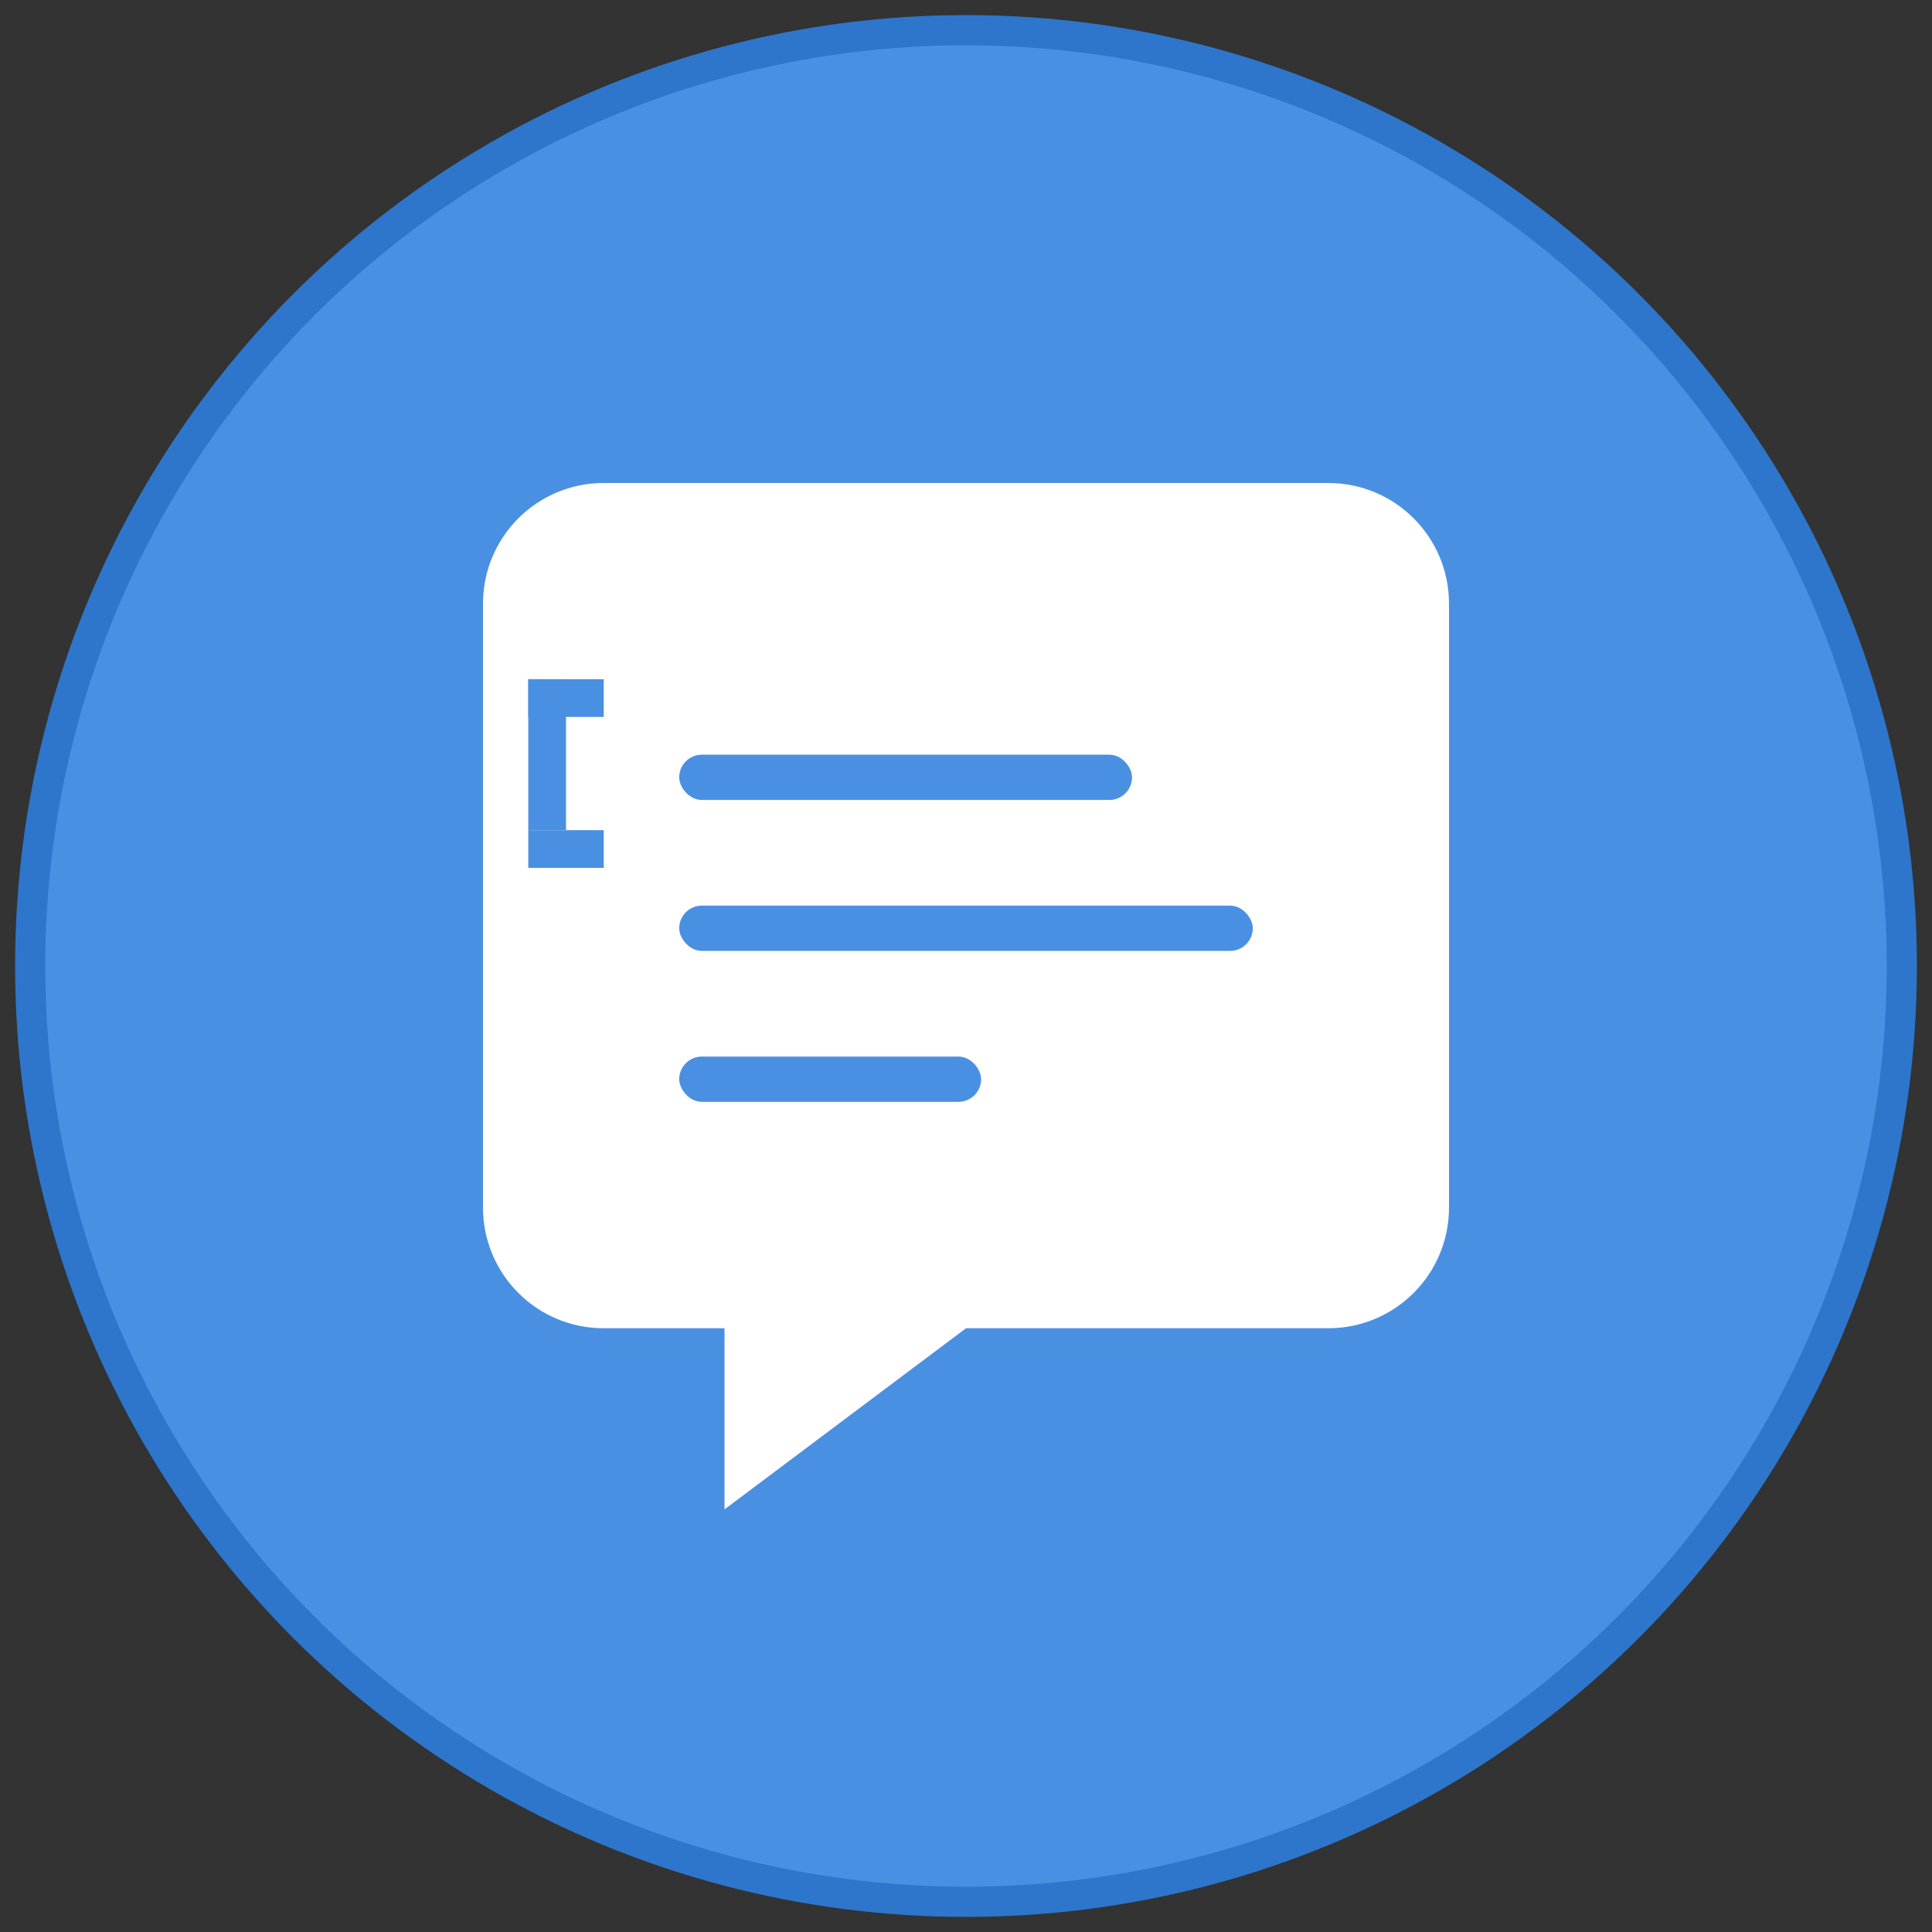 <svg width="512" height="512" viewBox="0 0 512 512" fill="none" xmlns="http://www.w3.org/2000/svg">
  <rect x="0" y="0" width="512" height="512" fill="#333333" stroke="none"/>
  <!-- Background Circle -->
  <circle cx="256" cy="256" r="248" fill="#4A90E2" />
  
  <!-- Chat Bubble -->
  <path d="M384 160c0-17.7-14.3-32-32-32H160c-17.7 0-32 14.3-32 32v160c0 17.7 14.3 32 32 32h32v48l64-48h96c17.7 0 32-14.3 32-32V160z" 
        fill="white"/>
  
  <!-- AI Text Lines (representing processing) -->
  <rect x="180" y="200" width="120" height="12" rx="6" fill="#4A90E2"/>
  <rect x="180" y="240" width="152" height="12" rx="6" fill="#4A90E2"/>
  <rect x="180" y="280" width="80" height="12" rx="6" fill="#4A90E2"/>
  
  <!-- Circuit Board Pattern (AI representation) -->
  <path d="M140 180 L160 180 L160 190 L140 190 Z" fill="#4A90E2"/>
  <path d="M140 180 L140 220 L150 220 L150 180 Z" fill="#4A90E2"/>
  <path d="M140 220 L160 220 L160 230 L140 230 Z" fill="#4A90E2"/>
  
  <!-- Outer Ring -->
  <circle cx="256" cy="256" r="248" stroke="#2D76CC" stroke-width="8" fill="none"/>
</svg>